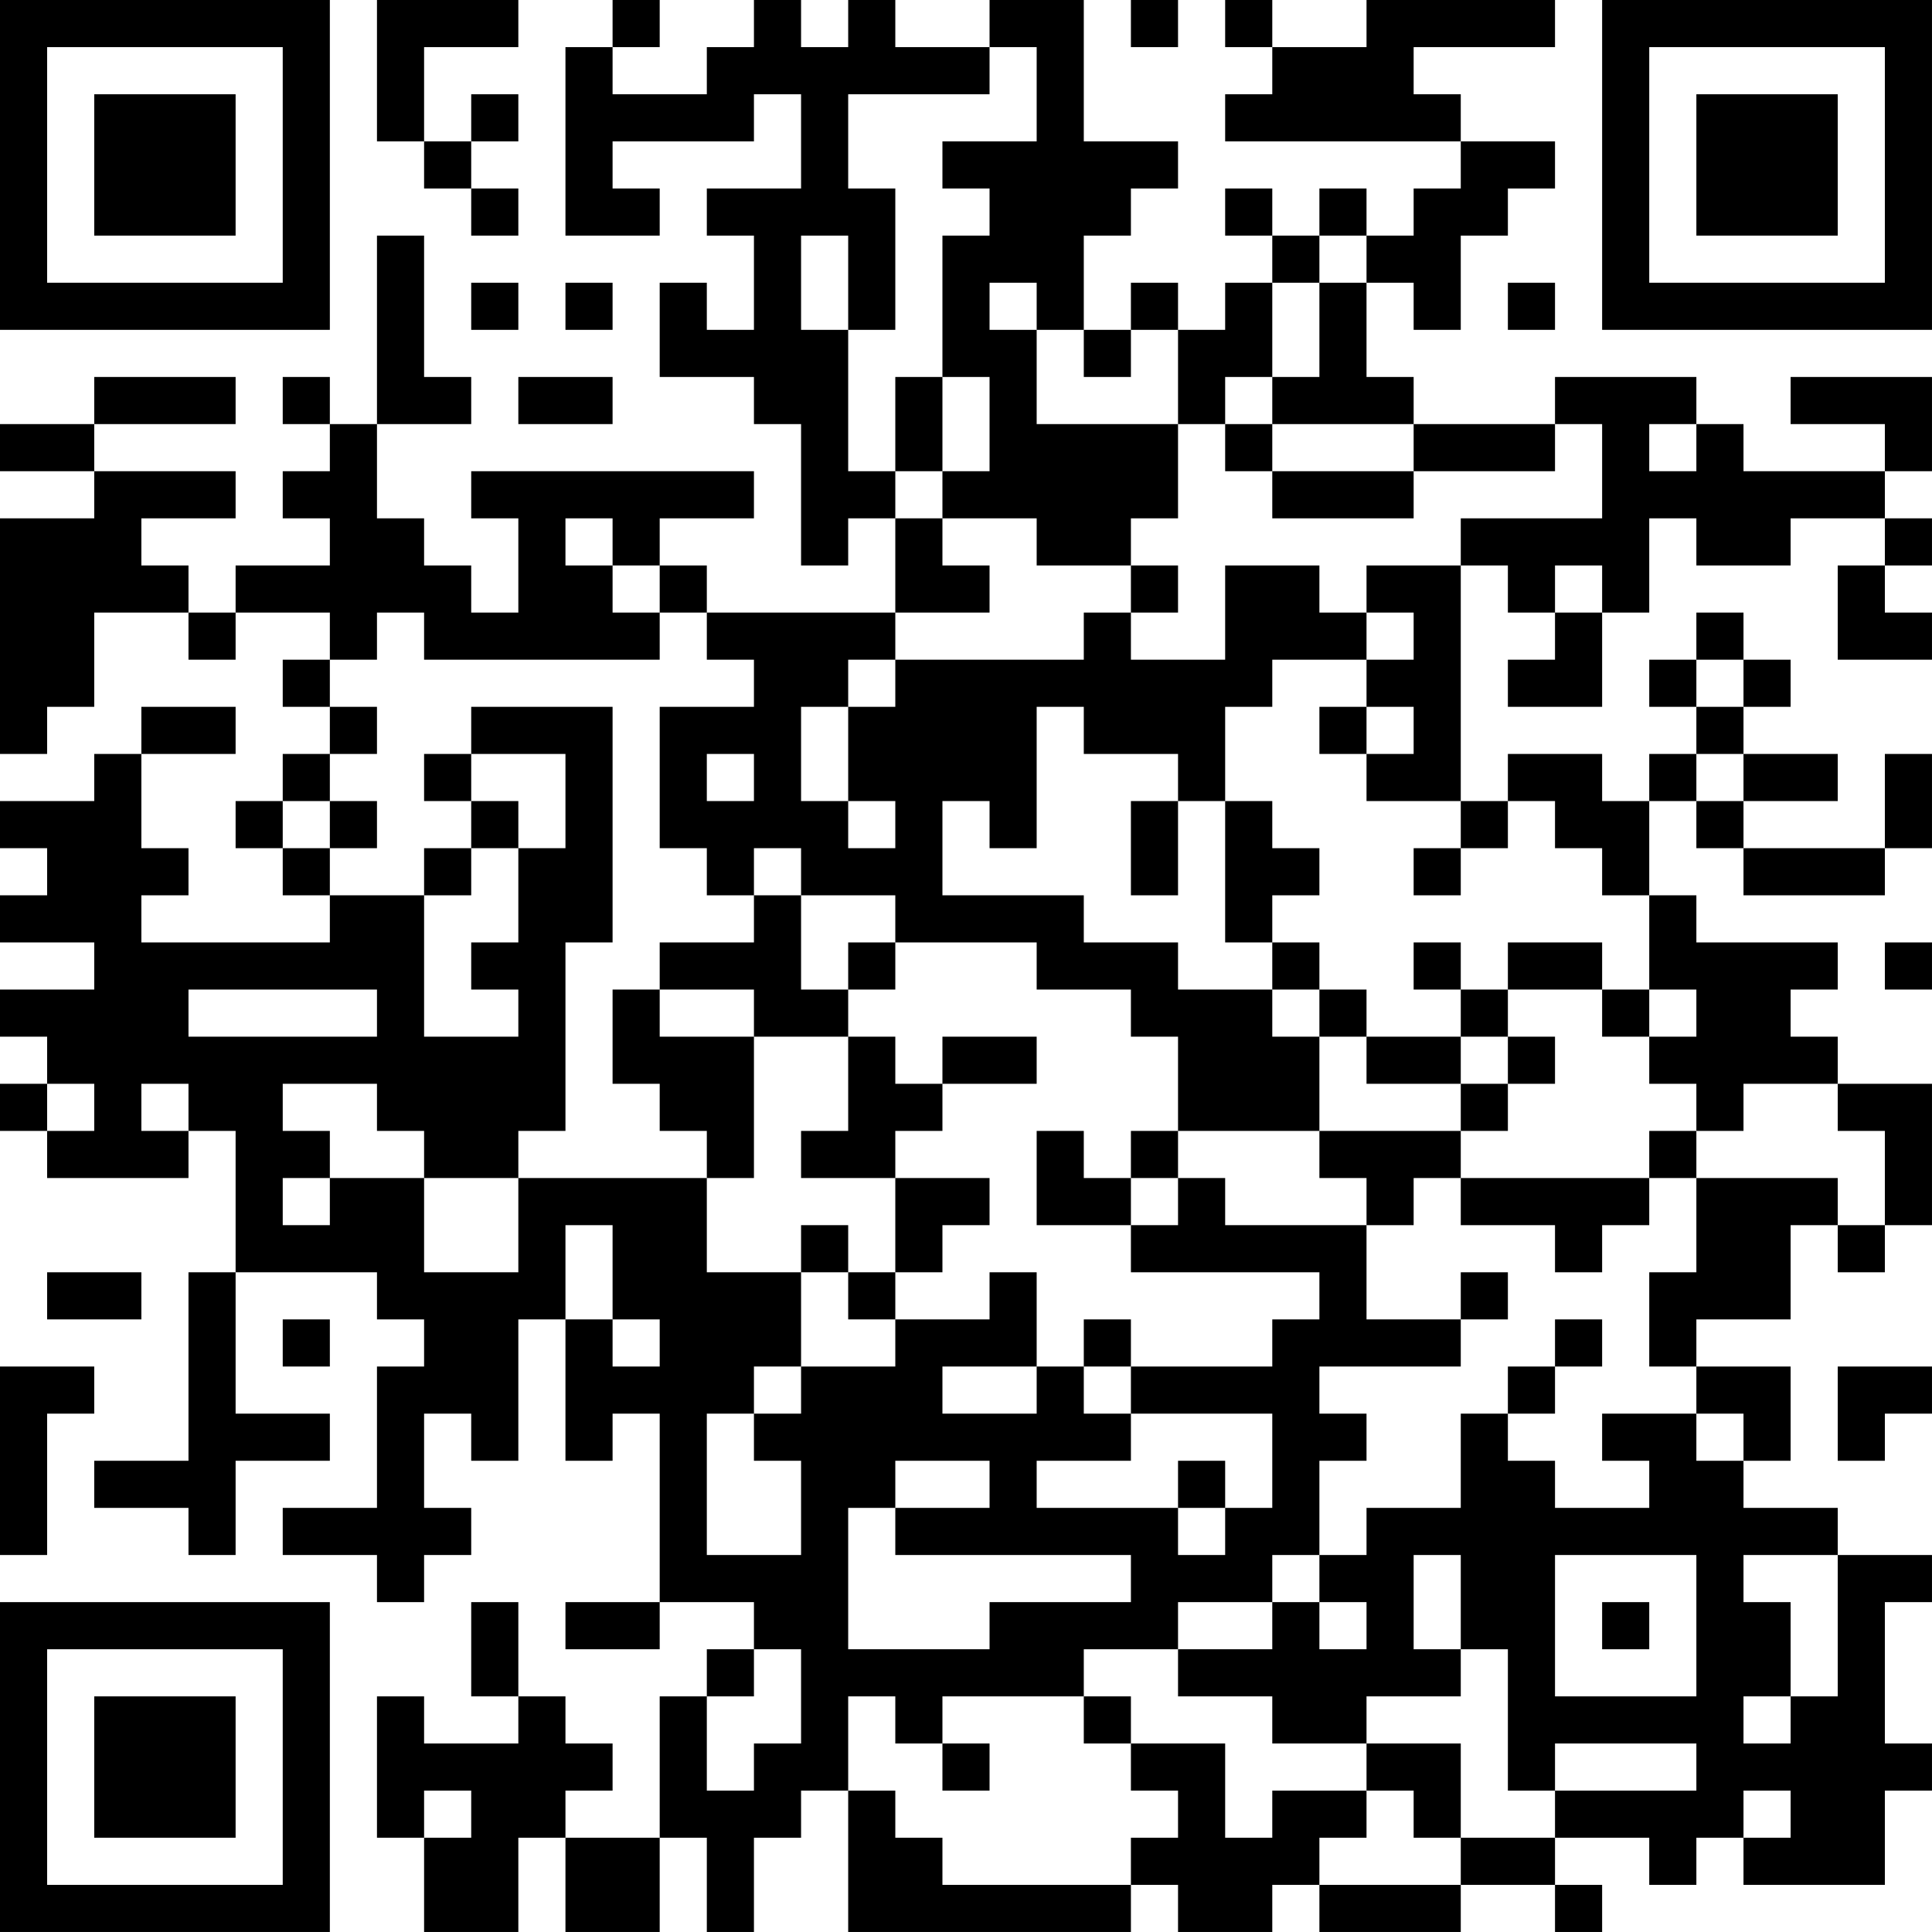 <?xml version="1.0" encoding="UTF-8"?>
<svg xmlns="http://www.w3.org/2000/svg" version="1.1" width="200" height="200" viewBox="0 0 200 200"><rect x="0" y="0" width="200" height="200" fill="#ffffff"/><g transform="scale(4.878)"><g transform="translate(0,0)"><path fill-rule="evenodd" d="M8 0L8 3L9 3L9 4L10 4L10 5L11 5L11 4L10 4L10 3L11 3L11 2L10 2L10 3L9 3L9 1L11 1L11 0ZM13 0L13 1L12 1L12 5L14 5L14 4L13 4L13 3L16 3L16 2L17 2L17 4L15 4L15 5L16 5L16 7L15 7L15 6L14 6L14 8L16 8L16 9L17 9L17 12L18 12L18 11L19 11L19 13L15 13L15 12L14 12L14 11L16 11L16 10L10 10L10 11L11 11L11 13L10 13L10 12L9 12L9 11L8 11L8 9L10 9L10 8L9 8L9 5L8 5L8 9L7 9L7 8L6 8L6 9L7 9L7 10L6 10L6 11L7 11L7 12L5 12L5 13L4 13L4 12L3 12L3 11L5 11L5 10L2 10L2 9L5 9L5 8L2 8L2 9L0 9L0 10L2 10L2 11L0 11L0 16L1 16L1 15L2 15L2 13L4 13L4 14L5 14L5 13L7 13L7 14L6 14L6 15L7 15L7 16L6 16L6 17L5 17L5 18L6 18L6 19L7 19L7 20L3 20L3 19L4 19L4 18L3 18L3 16L5 16L5 15L3 15L3 16L2 16L2 17L0 17L0 18L1 18L1 19L0 19L0 20L2 20L2 21L0 21L0 22L1 22L1 23L0 23L0 24L1 24L1 25L4 25L4 24L5 24L5 27L4 27L4 31L2 31L2 32L4 32L4 33L5 33L5 31L7 31L7 30L5 30L5 27L8 27L8 28L9 28L9 29L8 29L8 32L6 32L6 33L8 33L8 34L9 34L9 33L10 33L10 32L9 32L9 30L10 30L10 31L11 31L11 28L12 28L12 31L13 31L13 30L14 30L14 34L12 34L12 35L14 35L14 34L16 34L16 35L15 35L15 36L14 36L14 39L12 39L12 38L13 38L13 37L12 37L12 36L11 36L11 34L10 34L10 36L11 36L11 37L9 37L9 36L8 36L8 39L9 39L9 41L11 41L11 39L12 39L12 41L14 41L14 39L15 39L15 41L16 41L16 39L17 39L17 38L18 38L18 41L24 41L24 40L25 40L25 41L27 41L27 40L28 40L28 41L31 41L31 40L33 40L33 41L34 41L34 40L33 40L33 39L35 39L35 40L36 40L36 39L37 39L37 40L40 40L40 38L41 38L41 37L40 37L40 34L41 34L41 33L39 33L39 32L37 32L37 31L38 31L38 29L36 29L36 28L38 28L38 26L39 26L39 27L40 27L40 26L41 26L41 23L39 23L39 22L38 22L38 21L39 21L39 20L36 20L36 19L35 19L35 17L36 17L36 18L37 18L37 19L40 19L40 18L41 18L41 16L40 16L40 18L37 18L37 17L39 17L39 16L37 16L37 15L38 15L38 14L37 14L37 13L36 13L36 14L35 14L35 15L36 15L36 16L35 16L35 17L34 17L34 16L32 16L32 17L31 17L31 12L32 12L32 13L33 13L33 14L32 14L32 15L34 15L34 13L35 13L35 11L36 11L36 12L38 12L38 11L40 11L40 12L39 12L39 14L41 14L41 13L40 13L40 12L41 12L41 11L40 11L40 10L41 10L41 8L38 8L38 9L40 9L40 10L37 10L37 9L36 9L36 8L33 8L33 9L30 9L30 8L29 8L29 6L30 6L30 7L31 7L31 5L32 5L32 4L33 4L33 3L31 3L31 2L30 2L30 1L33 1L33 0L29 0L29 1L27 1L27 0L26 0L26 1L27 1L27 2L26 2L26 3L31 3L31 4L30 4L30 5L29 5L29 4L28 4L28 5L27 5L27 4L26 4L26 5L27 5L27 6L26 6L26 7L25 7L25 6L24 6L24 7L23 7L23 5L24 5L24 4L25 4L25 3L23 3L23 0L21 0L21 1L19 1L19 0L18 0L18 1L17 1L17 0L16 0L16 1L15 1L15 2L13 2L13 1L14 1L14 0ZM24 0L24 1L25 1L25 0ZM21 1L21 2L18 2L18 4L19 4L19 7L18 7L18 5L17 5L17 7L18 7L18 10L19 10L19 11L20 11L20 12L21 12L21 13L19 13L19 14L18 14L18 15L17 15L17 17L18 17L18 18L19 18L19 17L18 17L18 15L19 15L19 14L23 14L23 13L24 13L24 14L26 14L26 12L28 12L28 13L29 13L29 14L27 14L27 15L26 15L26 17L25 17L25 16L23 16L23 15L22 15L22 18L21 18L21 17L20 17L20 19L23 19L23 20L25 20L25 21L27 21L27 22L28 22L28 24L25 24L25 22L24 22L24 21L22 21L22 20L19 20L19 19L17 19L17 18L16 18L16 19L15 19L15 18L14 18L14 15L16 15L16 14L15 14L15 13L14 13L14 12L13 12L13 11L12 11L12 12L13 12L13 13L14 13L14 14L9 14L9 13L8 13L8 14L7 14L7 15L8 15L8 16L7 16L7 17L6 17L6 18L7 18L7 19L9 19L9 22L11 22L11 21L10 21L10 20L11 20L11 18L12 18L12 16L10 16L10 15L13 15L13 20L12 20L12 24L11 24L11 25L9 25L9 24L8 24L8 23L6 23L6 24L7 24L7 25L6 25L6 26L7 26L7 25L9 25L9 27L11 27L11 25L15 25L15 27L17 27L17 29L16 29L16 30L15 30L15 33L17 33L17 31L16 31L16 30L17 30L17 29L19 29L19 28L21 28L21 27L22 27L22 29L20 29L20 30L22 30L22 29L23 29L23 30L24 30L24 31L22 31L22 32L25 32L25 33L26 33L26 32L27 32L27 30L24 30L24 29L27 29L27 28L28 28L28 27L24 27L24 26L25 26L25 25L26 25L26 26L29 26L29 28L31 28L31 29L28 29L28 30L29 30L29 31L28 31L28 33L27 33L27 34L25 34L25 35L23 35L23 36L20 36L20 37L19 37L19 36L18 36L18 38L19 38L19 39L20 39L20 40L24 40L24 39L25 39L25 38L24 38L24 37L26 37L26 39L27 39L27 38L29 38L29 39L28 39L28 40L31 40L31 39L33 39L33 38L36 38L36 37L33 37L33 38L32 38L32 35L31 35L31 33L30 33L30 35L31 35L31 36L29 36L29 37L27 37L27 36L25 36L25 35L27 35L27 34L28 34L28 35L29 35L29 34L28 34L28 33L29 33L29 32L31 32L31 30L32 30L32 31L33 31L33 32L35 32L35 31L34 31L34 30L36 30L36 31L37 31L37 30L36 30L36 29L35 29L35 27L36 27L36 25L39 25L39 26L40 26L40 24L39 24L39 23L37 23L37 24L36 24L36 23L35 23L35 22L36 22L36 21L35 21L35 19L34 19L34 18L33 18L33 17L32 17L32 18L31 18L31 17L29 17L29 16L30 16L30 15L29 15L29 14L30 14L30 13L29 13L29 12L31 12L31 11L34 11L34 9L33 9L33 10L30 10L30 9L27 9L27 8L28 8L28 6L29 6L29 5L28 5L28 6L27 6L27 8L26 8L26 9L25 9L25 7L24 7L24 8L23 8L23 7L22 7L22 6L21 6L21 7L22 7L22 9L25 9L25 11L24 11L24 12L22 12L22 11L20 11L20 10L21 10L21 8L20 8L20 5L21 5L21 4L20 4L20 3L22 3L22 1ZM10 6L10 7L11 7L11 6ZM12 6L12 7L13 7L13 6ZM32 6L32 7L33 7L33 6ZM11 8L11 9L13 9L13 8ZM19 8L19 10L20 10L20 8ZM26 9L26 10L27 10L27 11L30 11L30 10L27 10L27 9ZM35 9L35 10L36 10L36 9ZM24 12L24 13L25 13L25 12ZM33 12L33 13L34 13L34 12ZM36 14L36 15L37 15L37 14ZM28 15L28 16L29 16L29 15ZM9 16L9 17L10 17L10 18L9 18L9 19L10 19L10 18L11 18L11 17L10 17L10 16ZM15 16L15 17L16 17L16 16ZM36 16L36 17L37 17L37 16ZM7 17L7 18L8 18L8 17ZM24 17L24 19L25 19L25 17ZM26 17L26 20L27 20L27 21L28 21L28 22L29 22L29 23L31 23L31 24L28 24L28 25L29 25L29 26L30 26L30 25L31 25L31 26L33 26L33 27L34 27L34 26L35 26L35 25L36 25L36 24L35 24L35 25L31 25L31 24L32 24L32 23L33 23L33 22L32 22L32 21L34 21L34 22L35 22L35 21L34 21L34 20L32 20L32 21L31 21L31 20L30 20L30 21L31 21L31 22L29 22L29 21L28 21L28 20L27 20L27 19L28 19L28 18L27 18L27 17ZM30 18L30 19L31 19L31 18ZM16 19L16 20L14 20L14 21L13 21L13 23L14 23L14 24L15 24L15 25L16 25L16 22L18 22L18 24L17 24L17 25L19 25L19 27L18 27L18 26L17 26L17 27L18 27L18 28L19 28L19 27L20 27L20 26L21 26L21 25L19 25L19 24L20 24L20 23L22 23L22 22L20 22L20 23L19 23L19 22L18 22L18 21L19 21L19 20L18 20L18 21L17 21L17 19ZM40 20L40 21L41 21L41 20ZM4 21L4 22L8 22L8 21ZM14 21L14 22L16 22L16 21ZM31 22L31 23L32 23L32 22ZM1 23L1 24L2 24L2 23ZM3 23L3 24L4 24L4 23ZM22 24L22 26L24 26L24 25L25 25L25 24L24 24L24 25L23 25L23 24ZM12 26L12 28L13 28L13 29L14 29L14 28L13 28L13 26ZM1 27L1 28L3 28L3 27ZM31 27L31 28L32 28L32 27ZM6 28L6 29L7 29L7 28ZM23 28L23 29L24 29L24 28ZM33 28L33 29L32 29L32 30L33 30L33 29L34 29L34 28ZM0 29L0 33L1 33L1 30L2 30L2 29ZM39 29L39 31L40 31L40 30L41 30L41 29ZM19 31L19 32L18 32L18 35L21 35L21 34L24 34L24 33L19 33L19 32L21 32L21 31ZM25 31L25 32L26 32L26 31ZM33 33L33 36L36 36L36 33ZM37 33L37 34L38 34L38 36L37 36L37 37L38 37L38 36L39 36L39 33ZM34 34L34 35L35 35L35 34ZM16 35L16 36L15 36L15 38L16 38L16 37L17 37L17 35ZM23 36L23 37L24 37L24 36ZM20 37L20 38L21 38L21 37ZM29 37L29 38L30 38L30 39L31 39L31 37ZM9 38L9 39L10 39L10 38ZM37 38L37 39L38 39L38 38ZM0 0L0 7L7 7L7 0ZM1 1L1 6L6 6L6 1ZM2 2L2 5L5 5L5 2ZM34 0L34 7L41 7L41 0ZM35 1L35 6L40 6L40 1ZM36 2L36 5L39 5L39 2ZM0 34L0 41L7 41L7 34ZM1 35L1 40L6 40L6 35ZM2 36L2 39L5 39L5 36Z" fill="#000000"/></g></g></svg>
